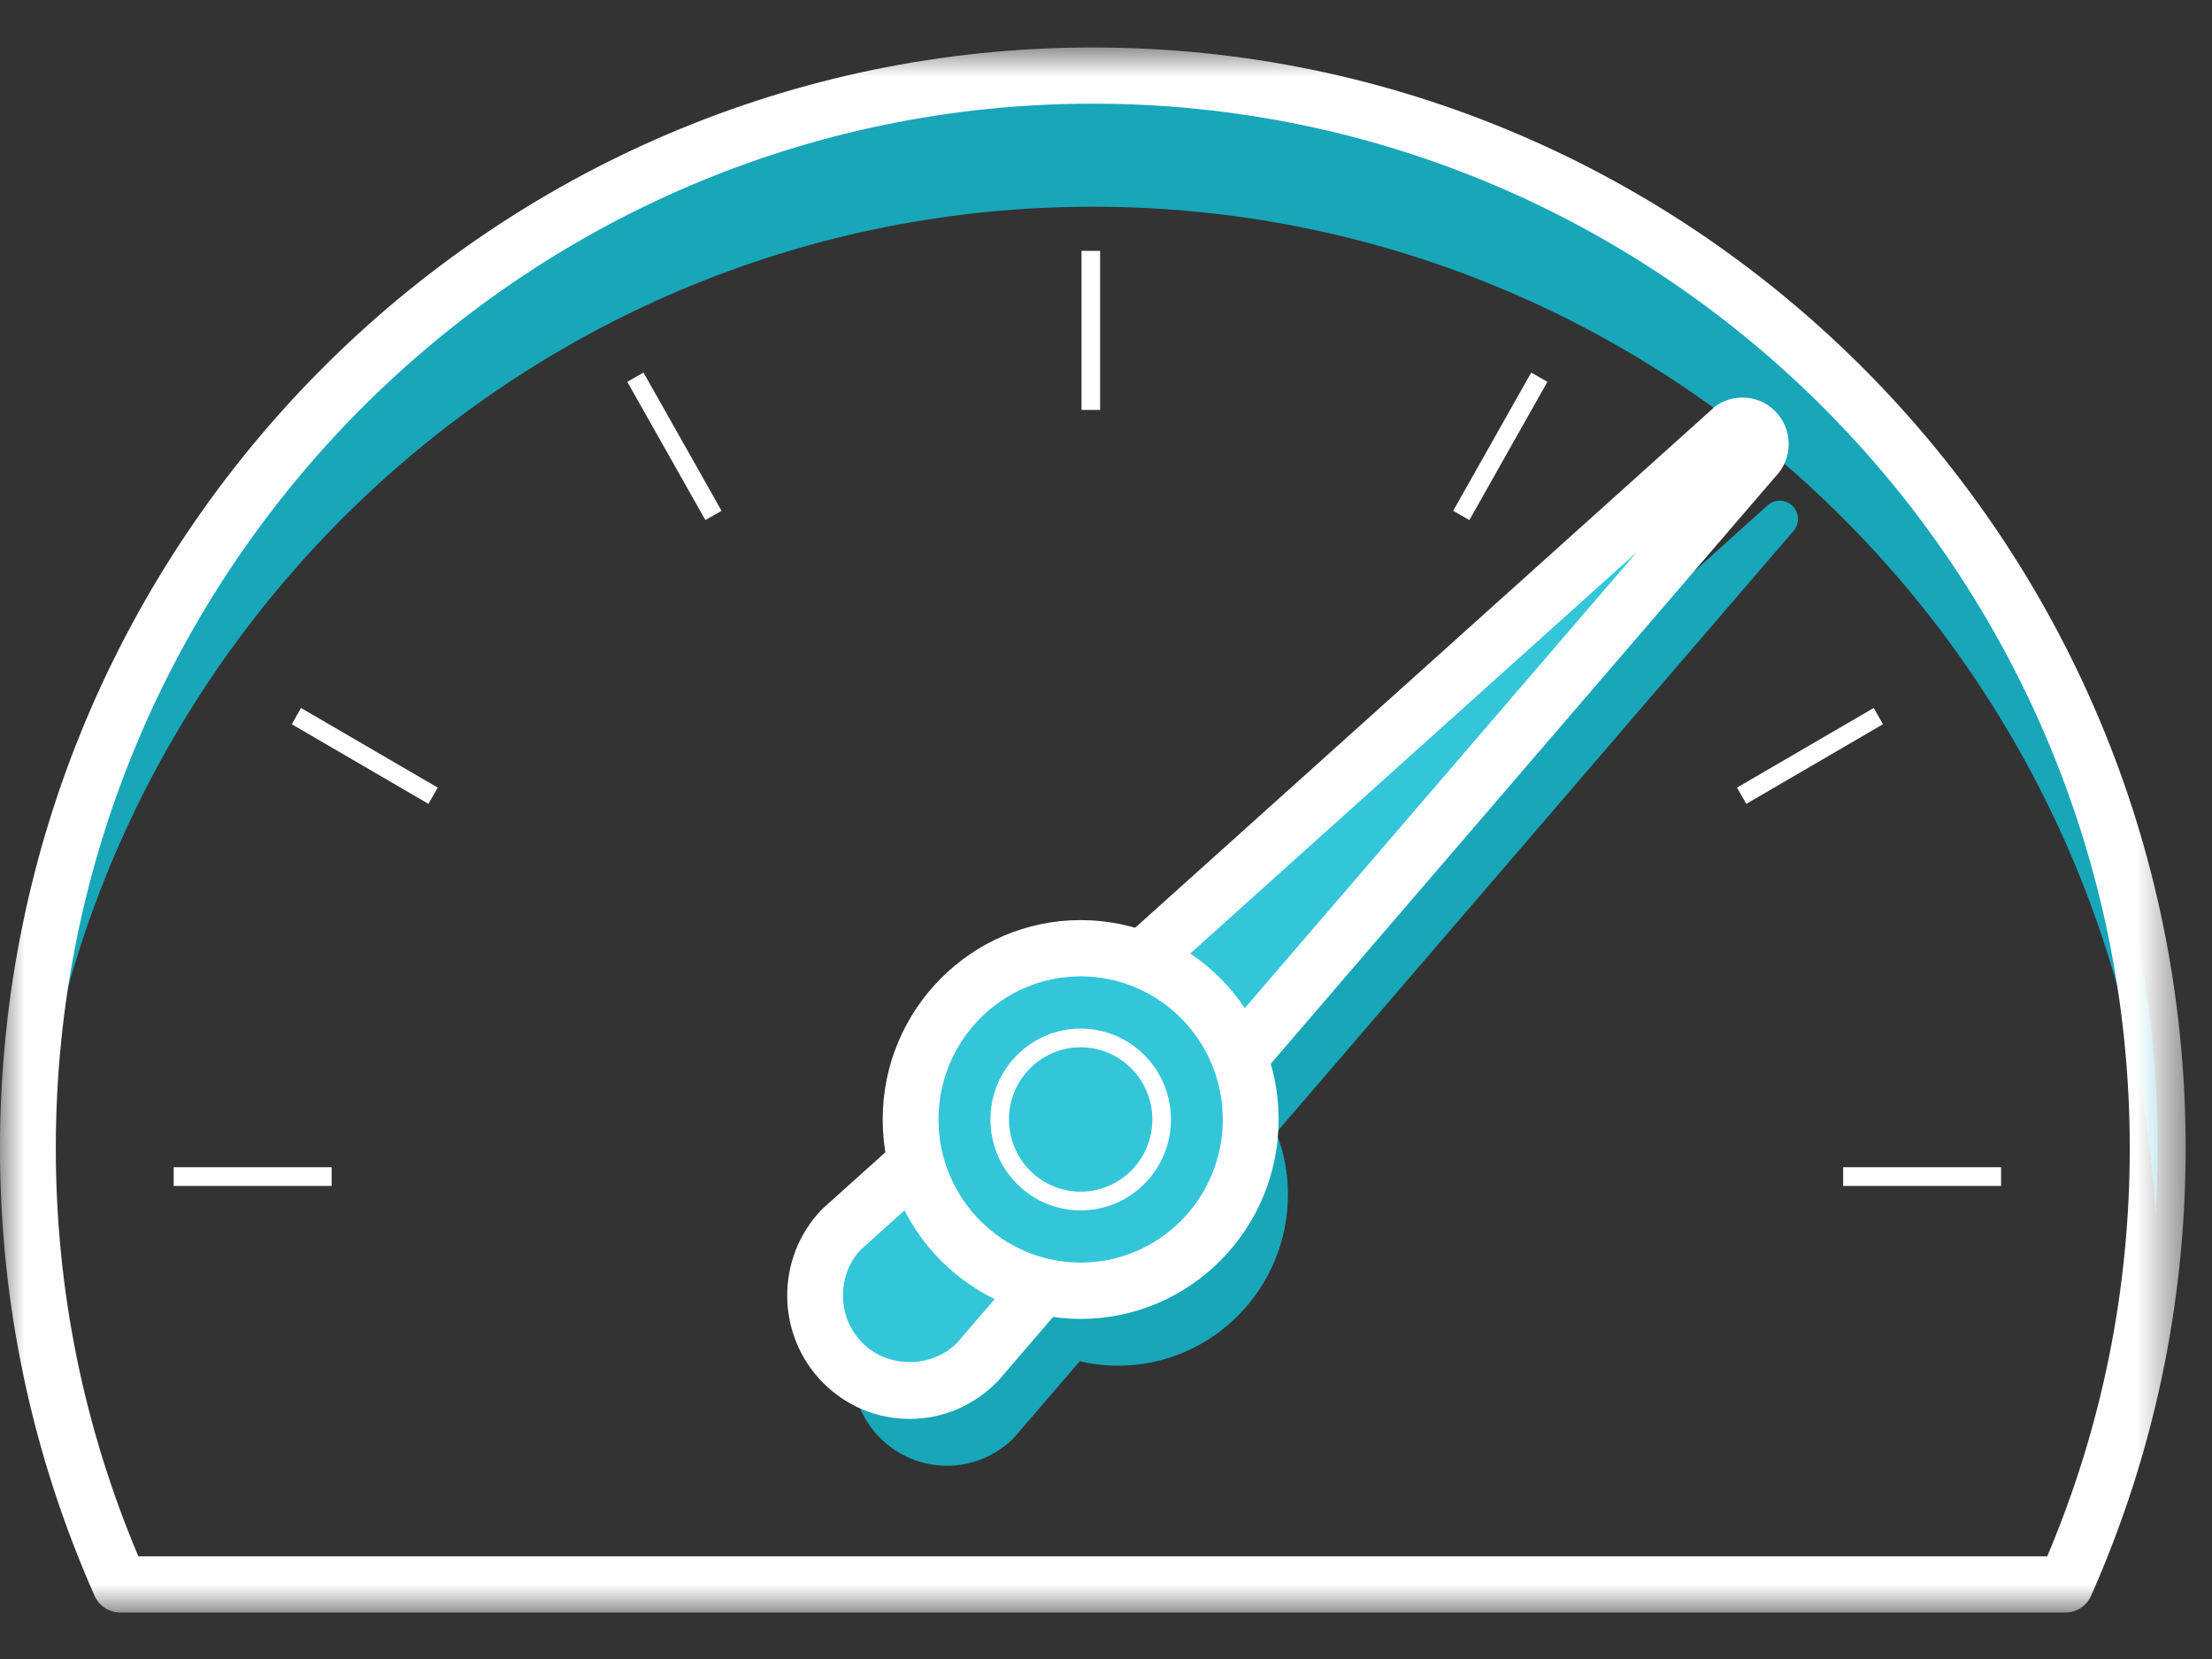 <?xml version="1.0" encoding="UTF-8" standalone="no"?>
<svg width="44px" height="33px" viewBox="0 0 44 33" version="1.1" xmlns="http://www.w3.org/2000/svg" xmlns:xlink="http://www.w3.org/1999/xlink">
    <rect x="0" y="0" width="44" height="33" fill="#333333" stroke="none"/>
    <!-- Generator: sketchtool 41.2 (35397) - http://www.bohemiancoding.com/sketch -->
    <title>00F2B833-ED7D-4AE9-882E-45A216AF3365</title>
    <desc>Created with sketchtool.</desc>
    <defs>
        <polygon id="path-1" points="43.475 32.057 43.475 0.926 -9.36170213e-05 0.926 -9.36170213e-05 32.057 43.475 32.057 1.48446658e-14 32.057"></polygon>
        <polygon id="path-3" points="0 32.075 43.475 32.075 43.475 0.943 0 0.943"></polygon>
    </defs>
    <g id="Main-Screens" stroke="none" stroke-width="1" fill="none" fill-rule="evenodd">
        <g id="frame-blue-open" transform="translate(-13, -90)">
            <g id="icon_nav_dashboard" transform="translate(13, 90)">
                <path d="M21.737,4.112 C33.001,4.112 42.209,12.968 42.877,24.144 C42.903,23.711 42.92,23.276 42.92,22.836 C42.92,11.053 33.436,1.502 21.737,1.502 C10.039,1.502 0.555,11.053 0.555,22.836 C0.555,23.276 0.572,23.711 0.598,24.144 C1.267,12.968 10.473,4.112 21.737,4.112 Z" id="Fill-1" fill="#18A6B9"></path>
                <g id="Group-5" transform="translate(0, 0.018)">
                    <mask id="mask-2" fill="white">
                        <use xlink:href="#path-1"></use>
                    </mask>
                    <g id="Clip-4"></g>
                    <path d="M2.752,30.939 L40.723,30.939 C41.813,28.362 42.364,25.632 42.364,22.819 C42.364,11.363 33.111,2.044 21.738,2.044 C10.364,2.044 1.11,11.363 1.11,22.819 C1.11,25.632 1.663,28.362 2.752,30.939 M41.087,32.057 L2.389,32.057 C2.17,32.057 1.971,31.927 1.882,31.726 C0.633,28.908 -9.36170213e-05,25.91 -9.36170213e-05,22.819 C-9.36170213e-05,10.746 9.752,0.926 21.738,0.926 C33.724,0.926 43.476,10.746 43.476,22.819 C43.476,25.91 42.842,28.908 41.594,31.726 C41.505,31.927 41.306,32.057 41.087,32.057" id="Fill-3" fill="#FFFFFF" mask="url(#mask-2)"></path>
                </g>
                <path d="M35.657,10.064 C35.514,9.922 35.285,9.924 35.144,10.067 L23.446,20.581 C23.07,20.436 22.663,20.353 22.237,20.353 C20.368,20.353 18.853,21.878 18.853,23.76 C18.853,24.054 18.894,24.337 18.964,24.61 L17.495,25.93 C16.765,26.676 16.774,27.876 17.515,28.611 C18.255,29.346 19.447,29.337 20.176,28.591 L21.478,27.077 C21.722,27.134 21.975,27.166 22.237,27.166 C24.104,27.166 25.619,25.641 25.619,23.76 C25.619,23.325 25.536,22.911 25.388,22.529 L35.66,10.579 C35.801,10.436 35.799,10.205 35.657,10.064" id="Fill-6" fill="#18A6B9"></path>
                <path d="M34.404,8.576 C34.544,8.433 34.773,8.431 34.917,8.572 C35.059,8.714 35.061,8.945 34.92,9.088 L19.436,27.099 C18.707,27.845 17.515,27.855 16.775,27.12 C16.034,26.385 16.025,25.184 16.754,24.439 L34.404,8.576 Z" id="Fill-8" fill="#33C6D9"></path>
                <path d="M32.554,10.987 L17.124,24.856 C16.901,25.086 16.765,25.423 16.768,25.779 C16.771,26.136 16.911,26.471 17.164,26.722 C17.67,27.223 18.543,27.216 19.041,26.707 L32.554,10.987 Z M18.095,28.224 C17.451,28.224 16.843,27.974 16.384,27.518 C15.427,26.568 15.415,25.011 16.359,24.046 L34.034,8.159 C34.182,8.005 34.414,7.908 34.662,7.908 C34.905,7.908 35.133,8.002 35.306,8.174 C35.48,8.347 35.578,8.578 35.58,8.826 C35.581,9.073 35.488,9.305 35.316,9.481 L19.856,27.466 C19.37,27.965 18.754,28.224 18.095,28.224 L18.095,28.224 Z" id="Fill-10" fill="#FFFFFF"></path>
                <path d="M18.113,22.268 C18.113,20.386 19.628,18.862 21.496,18.862 C23.364,18.862 24.879,20.386 24.879,22.268 C24.879,24.15 23.364,25.675 21.496,25.675 C19.628,25.675 18.113,24.15 18.113,22.268" id="Fill-12" fill="#33C6D9"></path>
                <path d="M21.496,19.421 C19.936,19.421 18.668,20.698 18.668,22.268 C18.668,23.839 19.936,25.115 21.496,25.115 C23.056,25.115 24.323,23.839 24.323,22.268 C24.323,20.698 23.056,19.421 21.496,19.421 M21.496,26.235 C19.324,26.235 17.558,24.455 17.558,22.268 C17.558,20.081 19.324,18.302 21.496,18.302 C23.667,18.302 25.434,20.081 25.434,22.268 C25.434,24.455 23.667,26.235 21.496,26.235" id="Fill-14" fill="#FFFFFF"></path>
                <path d="M21.496,20.832 C20.71,20.832 20.07,21.476 20.07,22.268 C20.07,23.06 20.71,23.704 21.496,23.704 C22.283,23.704 22.922,23.06 22.922,22.268 C22.922,21.476 22.283,20.832 21.496,20.832 M21.496,24.077 C20.506,24.077 19.701,23.266 19.701,22.268 C19.701,21.271 20.506,20.46 21.496,20.46 C22.487,20.46 23.292,21.271 23.292,22.268 C23.292,23.266 22.487,24.077 21.496,24.077" id="Fill-16" fill="#FFFFFF"></path>
                <mask id="mask-4" fill="white">
                    <use xlink:href="#path-3"></use>
                </mask>
                <g id="Clip-19"></g>
                <polygon id="Fill-18" fill="#FFFFFF" mask="url(#mask-4)" points="21.513 8.154 21.883 8.154 21.883 4.99 21.513 4.99"></polygon>
                <polygon id="Fill-20" fill="#FFFFFF" mask="url(#mask-4)" points="3.455 23.59 6.596 23.59 6.596 23.218 3.455 23.218"></polygon>
                <polygon id="Fill-21" fill="#FFFFFF" mask="url(#mask-4)" points="14.031 10.345 12.478 7.595 12.8 7.411 14.353 10.161"></polygon>
                <polygon id="Fill-22" fill="#FFFFFF" mask="url(#mask-4)" points="8.522 15.99 5.804 14.406 5.988 14.083 8.708 15.667"></polygon>
                <polygon id="Fill-23" fill="#FFFFFF" mask="url(#mask-4)" points="36.663 23.59 39.804 23.59 39.804 23.218 36.663 23.218"></polygon>
                <polygon id="Fill-24" fill="#FFFFFF" mask="url(#mask-4)" points="29.228 10.345 28.906 10.161 30.458 7.411 30.78 7.595"></polygon>
                <polygon id="Fill-25" fill="#FFFFFF" mask="url(#mask-4)" points="34.737 15.99 34.551 15.667 37.271 14.083 37.455 14.406"></polygon>
            </g>
        </g>
    </g>
</svg>